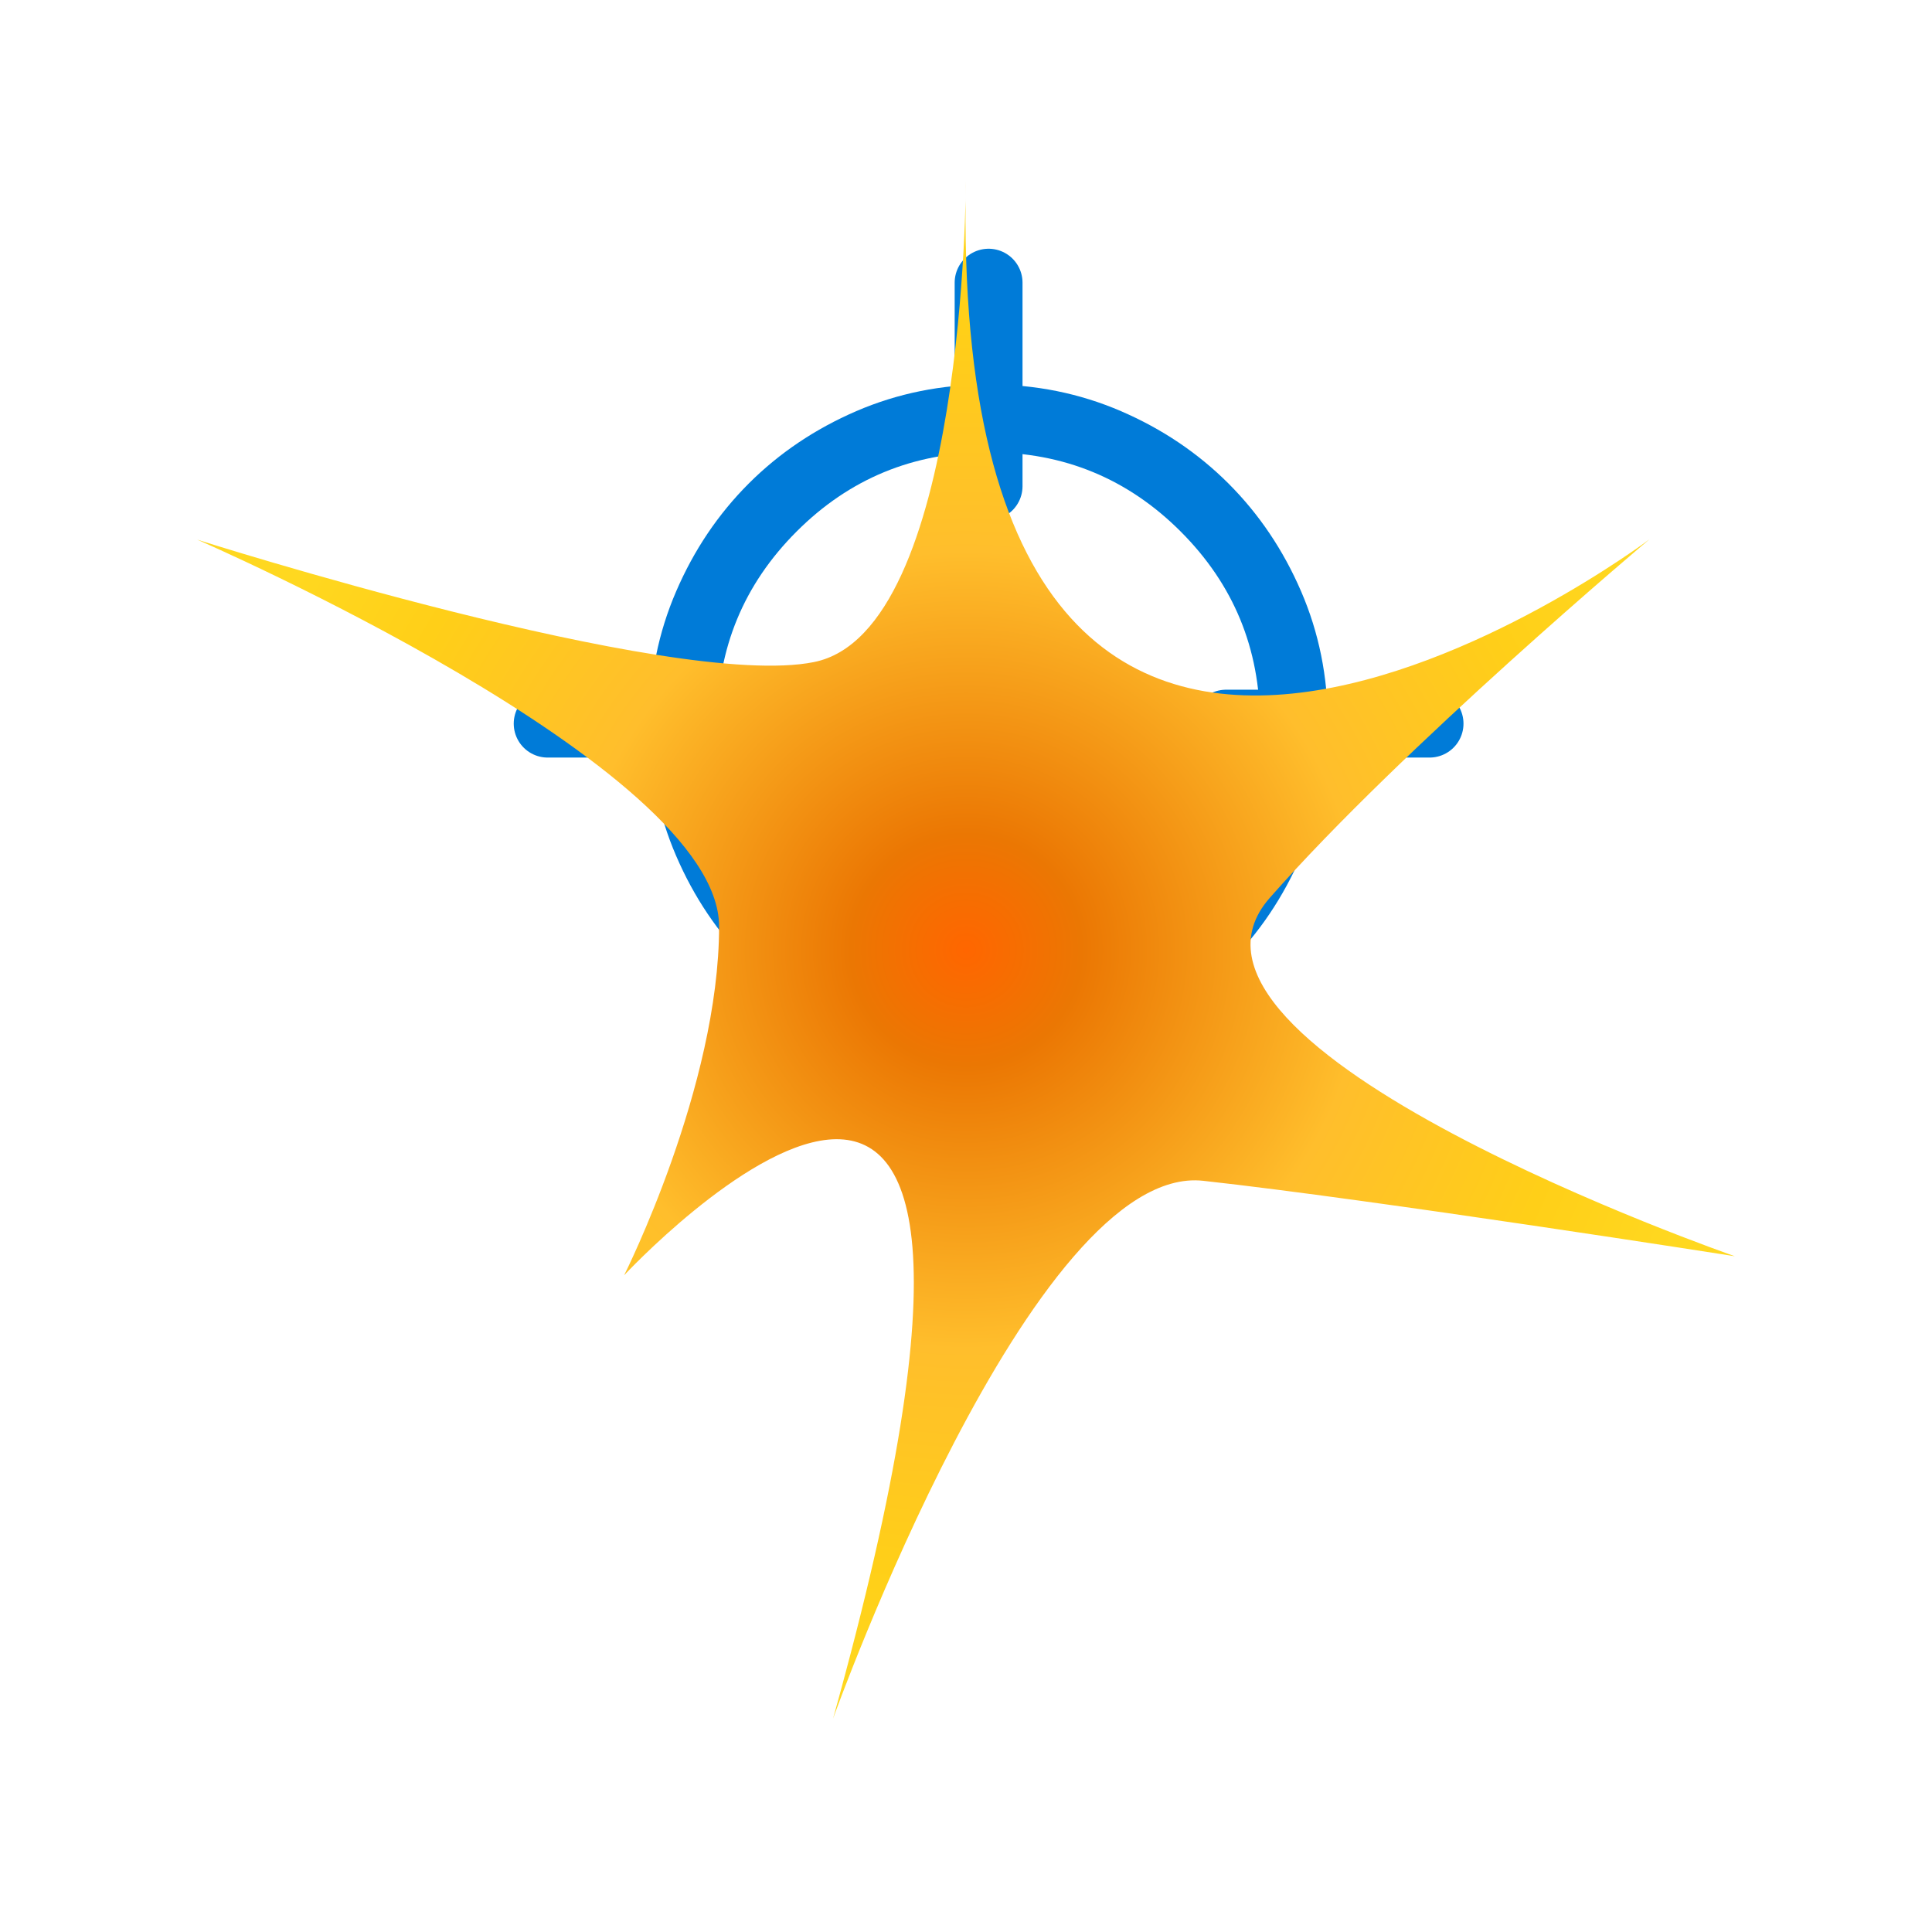 <svg width="49" height="49" viewBox="0 0 49 49" fill="none" xmlns="http://www.w3.org/2000/svg">
<path d="M25.074 26.956C23.884 26.956 22.765 26.73 21.718 26.278C20.672 25.827 19.761 25.214 18.987 24.439C18.213 23.665 17.6 22.755 17.149 21.708C16.697 20.661 16.471 19.543 16.471 18.353C16.471 17.163 16.697 16.044 17.149 14.998C17.6 13.951 18.213 13.041 18.987 12.266C19.761 11.492 20.672 10.879 21.718 10.427C22.765 9.976 23.884 9.75 25.074 9.75C26.264 9.75 27.382 9.976 28.429 10.427C29.476 10.879 30.386 11.492 31.16 12.266C31.934 13.041 32.547 13.951 32.999 14.998C33.451 16.044 33.677 17.163 33.677 18.353C33.677 19.543 33.451 20.661 32.999 21.708C32.547 22.755 31.934 23.665 31.16 24.439C30.386 25.214 29.476 25.827 28.429 26.278C27.382 26.73 26.264 26.956 25.074 26.956ZM25.074 25.235C26.981 25.235 28.605 24.565 29.945 23.225C31.286 21.884 31.956 20.26 31.956 18.353C31.956 16.446 31.286 14.822 29.945 13.481C28.605 12.141 26.981 11.471 25.074 11.471C23.167 11.471 21.543 12.141 20.203 13.481C18.862 14.822 18.191 16.446 18.191 18.353C18.191 20.26 18.862 21.884 20.203 23.225C21.543 24.565 23.167 25.235 25.074 25.235Z" fill="#007BD8"/>
<path d="M22.493 20.857V15.849C22.493 15.475 22.663 15.201 23.005 15.03C23.346 14.858 23.679 14.874 24.004 15.077L28.052 17.557C28.36 17.729 28.515 17.994 28.515 18.353C28.515 18.712 28.36 18.977 28.052 19.149L24.004 21.629C23.679 21.832 23.346 21.848 23.005 21.676C22.663 21.505 22.493 21.232 22.493 20.857Z" fill="#007BD8"/>
<line x1="25.073" y1="7.169" x2="25.073" y2="12.331" stroke="#007BD8" stroke-width="1.721" stroke-linecap="round"/>
<line x1="25.073" y1="24.375" x2="25.073" y2="29.537" stroke="#007BD8" stroke-width="1.721" stroke-linecap="round"/>
<line x1="13.89" y1="18.353" x2="19.051" y2="18.353" stroke="#007BD8" stroke-width="1.721" stroke-linecap="round"/>
<line x1="31.096" y1="18.353" x2="36.257" y2="18.353" stroke="#007BD8" stroke-width="1.721" stroke-linecap="round"/>
<g filter="url(#filter0_d_214_92)">
<path d="M5 9.098C5 9.098 18.238 14.841 18.238 18.906C18.238 22.972 15.829 27.756 15.829 27.756C15.829 27.756 27.865 14.834 21.128 39C21.128 39 26.184 24.884 30.518 25.36C34.852 25.837 44 27.273 44 27.273C44 27.273 28.831 22.006 32.206 18.182C35.575 14.351 41.833 9.091 41.833 9.091C41.833 9.091 24.017 22.489 24.497 0C24.497 0 24.49 11.439 20.642 12.204C17.037 12.928 5 9.098 5 9.098Z" fill="url(#paint0_radial_214_92)"/>
</g>
<defs>
<filter id="filter0_d_214_92" x="0.412" y="0" width="48.176" height="48.176" filterUnits="userSpaceOnUse" color-interpolation-filters="sRGB">
<feFlood flood-opacity="0" result="BackgroundImageFix"/>
<feColorMatrix in="SourceAlpha" type="matrix" values="0 0 0 0 0 0 0 0 0 0 0 0 0 0 0 0 0 0 127 0" result="hardAlpha"/>
<feOffset dy="4.588"/>
<feGaussianBlur stdDeviation="2.294"/>
<feComposite in2="hardAlpha" operator="out"/>
<feColorMatrix type="matrix" values="0 0 0 0 0 0 0 0 0 0 0 0 0 0 0 0 0 0 0.25 0"/>
<feBlend mode="normal" in2="BackgroundImageFix" result="effect1_dropShadow_214_92"/>
<feBlend mode="normal" in="SourceGraphic" in2="effect1_dropShadow_214_92" result="shape"/>
</filter>
<radialGradient id="paint0_radial_214_92" cx="0" cy="0" r="1" gradientUnits="userSpaceOnUse" gradientTransform="translate(24.503 19.503) scale(19.564 19.443)">
<stop stop-color="#FF6600"/>
<stop offset="0.15" stop-color="#EB7703"/>
<stop offset="0.52" stop-color="#FFBE2C"/>
<stop offset="0.81" stop-color="#FFCF18"/>
<stop offset="1" stop-color="#FFD820"/>
</radialGradient>
</defs>
</svg>
